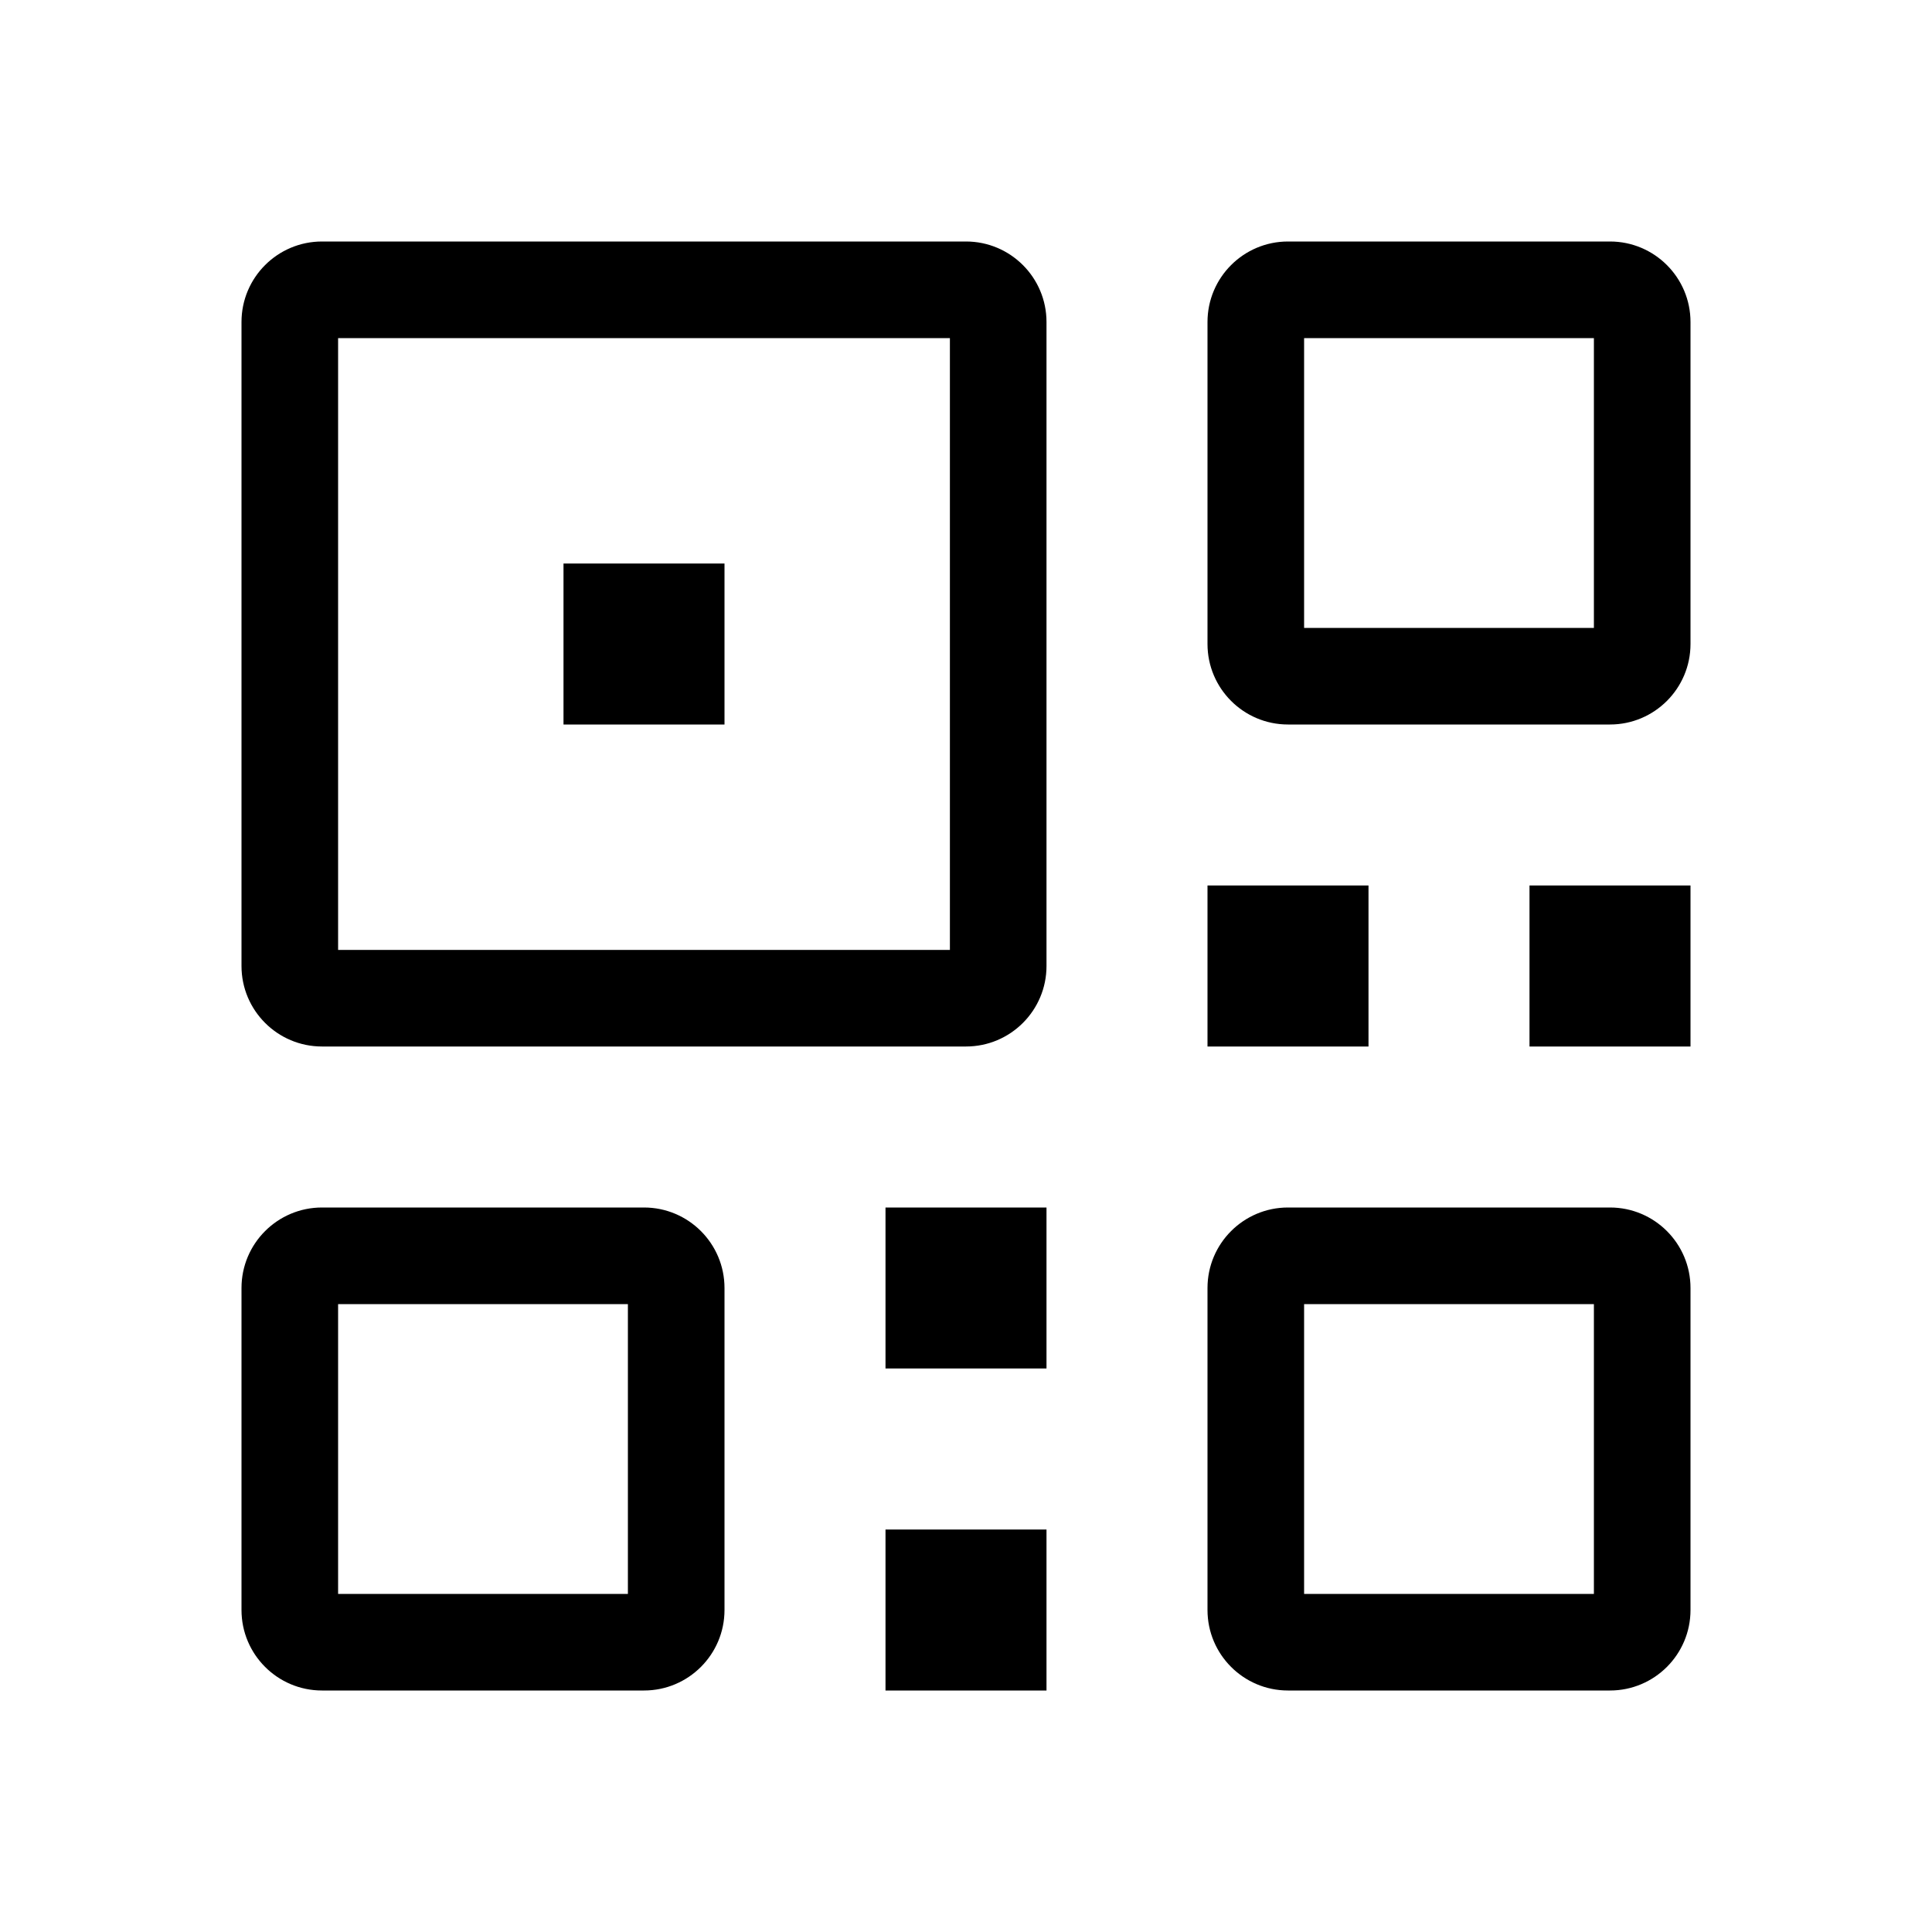 <?xml version="1.0" encoding="UTF-8"?>
<svg width="24px" height="24px" viewBox="0 0 24 24" version="1.1" xmlns="http://www.w3.org/2000/svg" xmlns:xlink="http://www.w3.org/1999/xlink">
    <!-- Generator: Sketch 50.2 (55047) - http://www.bohemiancoding.com/sketch -->
    <title>icons_outlined_qr-code</title>
    <desc>Created with Sketch.</desc>
    <defs></defs>
    <g id="icons_outlined_qr-code" stroke="none" stroke-width="1" fill-rule="evenodd">
        <path d="M11,19 L13,19 L13,21 L11,21 L11,19 Z M19,11 L21,11 L21,13 L19,13 L19,11 Z M11,15 L13,15 L13,17 L11,17 L11,15 Z M15,11 L17,11 L17,13 L15,13 L15,11 Z M4,3 L12,3 C12.552,3 13,3.448 13,4 L13,12 C13,12.552 12.552,13 12,13 L4,13 C3.448,13 3,12.552 3,12 L3,4 C3,3.448 3.448,3 4,3 Z M4.2,4.2 L4.2,11.8 L11.8,11.8 L11.8,4.2 L4.2,4.2 Z M7,7 L9,7 L9,9 L7,9 L7,7 Z M16,3 L20,3 C20.552,3 21,3.448 21,4 L21,8 C21,8.552 20.552,9 20,9 L16,9 C15.448,9 15,8.552 15,8 L15,4 C15,3.448 15.448,3 16,3 Z M16.2,7.8 L19.8,7.8 L19.8,4.2 L16.2,4.2 L16.2,7.8 Z M16,15 L20,15 C20.552,15 21,15.448 21,16 L21,20 C21,20.552 20.552,21 20,21 L16,21 C15.448,21 15,20.552 15,20 L15,16 C15,15.448 15.448,15 16,15 Z M16.2,19.8 L19.8,19.8 L19.8,16.2 L16.2,16.2 L16.2,19.8 Z M4,15 L8,15 C8.552,15 9,15.448 9,16 L9,20 C9,20.552 8.552,21 8,21 L4,21 C3.448,21 3,20.552 3,20 L3,16 C3,15.448 3.448,15 4,15 Z M4.2,19.8 L7.8,19.8 L7.8,16.2 L4.2,16.2 L4.2,19.8 Z" id="Combined-Shape"></path>
    </g>
</svg>